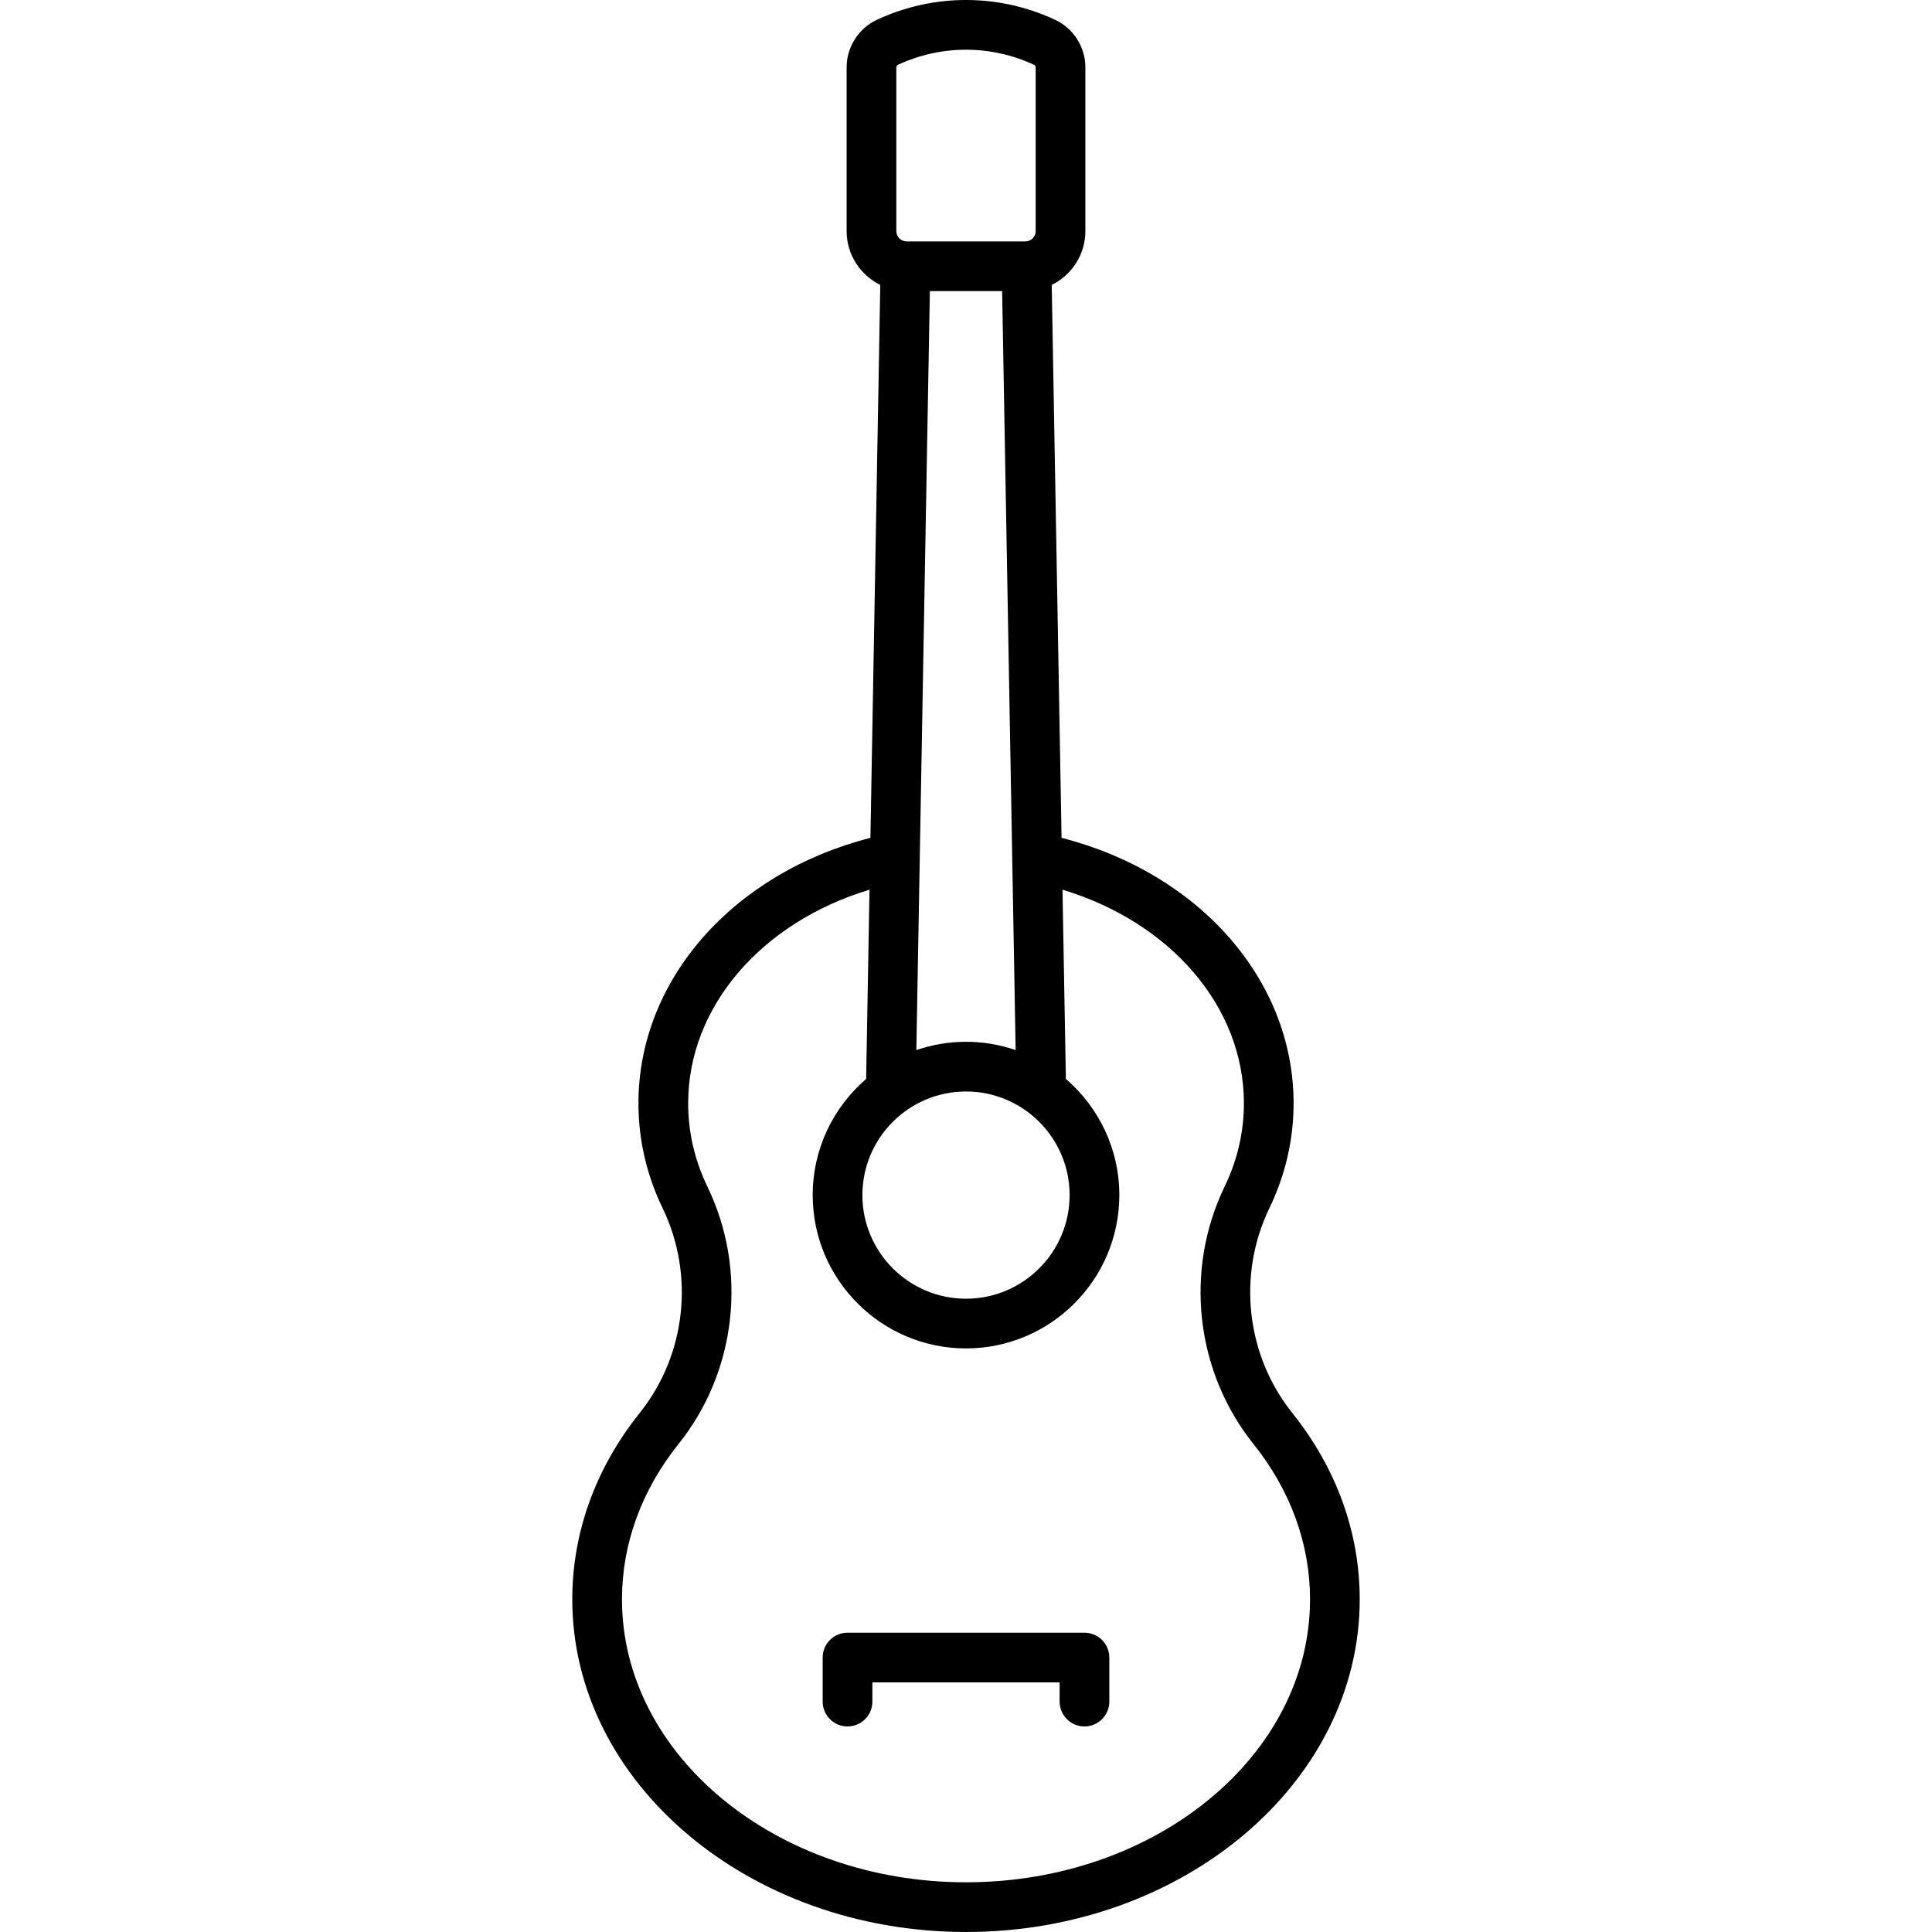 <?xml version="1.0" encoding="iso-8859-1"?>
<!-- Generator: Adobe Illustrator 18.0.0, SVG Export Plug-In . SVG Version: 6.00 Build 0)  -->
<!DOCTYPE svg PUBLIC "-//W3C//DTD SVG 1.1//EN" "http://www.w3.org/Graphics/SVG/1.1/DTD/svg11.dtd">
<svg version="1.1" id="Capa_1" xmlns="http://www.w3.org/2000/svg" xmlns:xlink="http://www.w3.org/1999/xlink" x="0px" y="0px"
	 viewBox="0 0 466.484 466.484" style="enable-background:new 0 0 466.484 466.484;" xml:space="preserve">
<g>
	<path d="M312.031,341.173c-11.143-13.917-13.326-33.308-5.564-49.398c3.897-8.066,5.873-16.607,5.873-25.386
		c0-29.788-22.81-55.58-56.022-64.089L253.94,68.796c4.803-2.362,8.124-7.292,8.124-12.996v-39.55c0-4.9-2.87-9.403-7.312-11.473
		c-13.672-6.371-29.351-6.37-43.021,0c-4.44,2.068-7.311,6.572-7.311,11.473V55.8c0,5.704,3.321,10.633,8.123,12.995l-2.378,133.505
		c-33.206,8.51-56.011,34.303-56.011,64.088c0,8.794,1.973,17.336,5.862,25.385c7.772,16.093,5.588,35.482-5.565,49.4
		c-10.646,13.306-16.273,28.862-16.273,44.989c0,44.289,42.646,80.32,95.064,80.32s95.064-36.031,95.064-80.32
		C328.306,370.036,322.679,354.479,312.031,341.173z M233.244,263.542c13.794,0,25.017,11.223,25.017,25.018
		c0,13.794-11.223,25.017-25.017,25.017s-25.017-11.223-25.017-25.017C208.227,274.764,219.45,263.542,233.244,263.542z
		 M233.244,251.542c-4.196,0-8.227,0.712-11.99,2.004l3.262-183.257h17.451l3.262,183.256
		C241.467,252.253,237.438,251.542,233.244,251.542z M216.421,16.251c0-0.255,0.148-0.488,0.379-0.596
		c5.225-2.435,10.833-3.651,16.442-3.651c5.608,0,11.218,1.217,16.441,3.651c0.23,0.107,0.38,0.342,0.38,0.596V55.8
		c0,1.372-1.116,2.488-2.488,2.488h-28.667c-1.371,0-2.487-1.116-2.487-2.488V16.251z M233.242,454.484
		c-45.802,0-83.064-30.648-83.064-68.32c0-13.373,4.718-26.337,13.64-37.488c14.027-17.503,16.776-41.887,7.005-62.121
		c-3.098-6.409-4.668-13.194-4.668-20.165c0-23.281,17.671-43.681,43.788-51.573l-0.814,45.695
		c-7.89,6.794-12.901,16.844-12.901,28.048c0,20.411,16.605,37.017,37.017,37.017s37.017-16.605,37.017-37.017
		c0-11.207-5.012-21.259-12.906-28.052l-0.814-45.692c26.123,7.891,43.799,28.292,43.799,51.574c0,6.956-1.574,13.74-4.68,20.169
		c-9.76,20.231-7.01,44.613,7.003,62.114c8.926,11.153,13.644,24.118,13.644,37.491
		C316.306,423.836,279.044,454.484,233.242,454.484z"/>
	<path d="M261.846,394.218h-57.21c-3.313,0-6,2.687-6,6v10.635c0,3.313,2.687,6,6,6s6-2.687,6-6v-4.635h45.21v4.635
		c0,3.313,2.687,6,6,6s6-2.687,6-6v-10.635C267.846,396.905,265.16,394.218,261.846,394.218z"/>
</g>
<g>
</g>
<g>
</g>
<g>
</g>
<g>
</g>
<g>
</g>
<g>
</g>
<g>
</g>
<g>
</g>
<g>
</g>
<g>
</g>
<g>
</g>
<g>
</g>
<g>
</g>
<g>
</g>
<g>
</g>
</svg>
